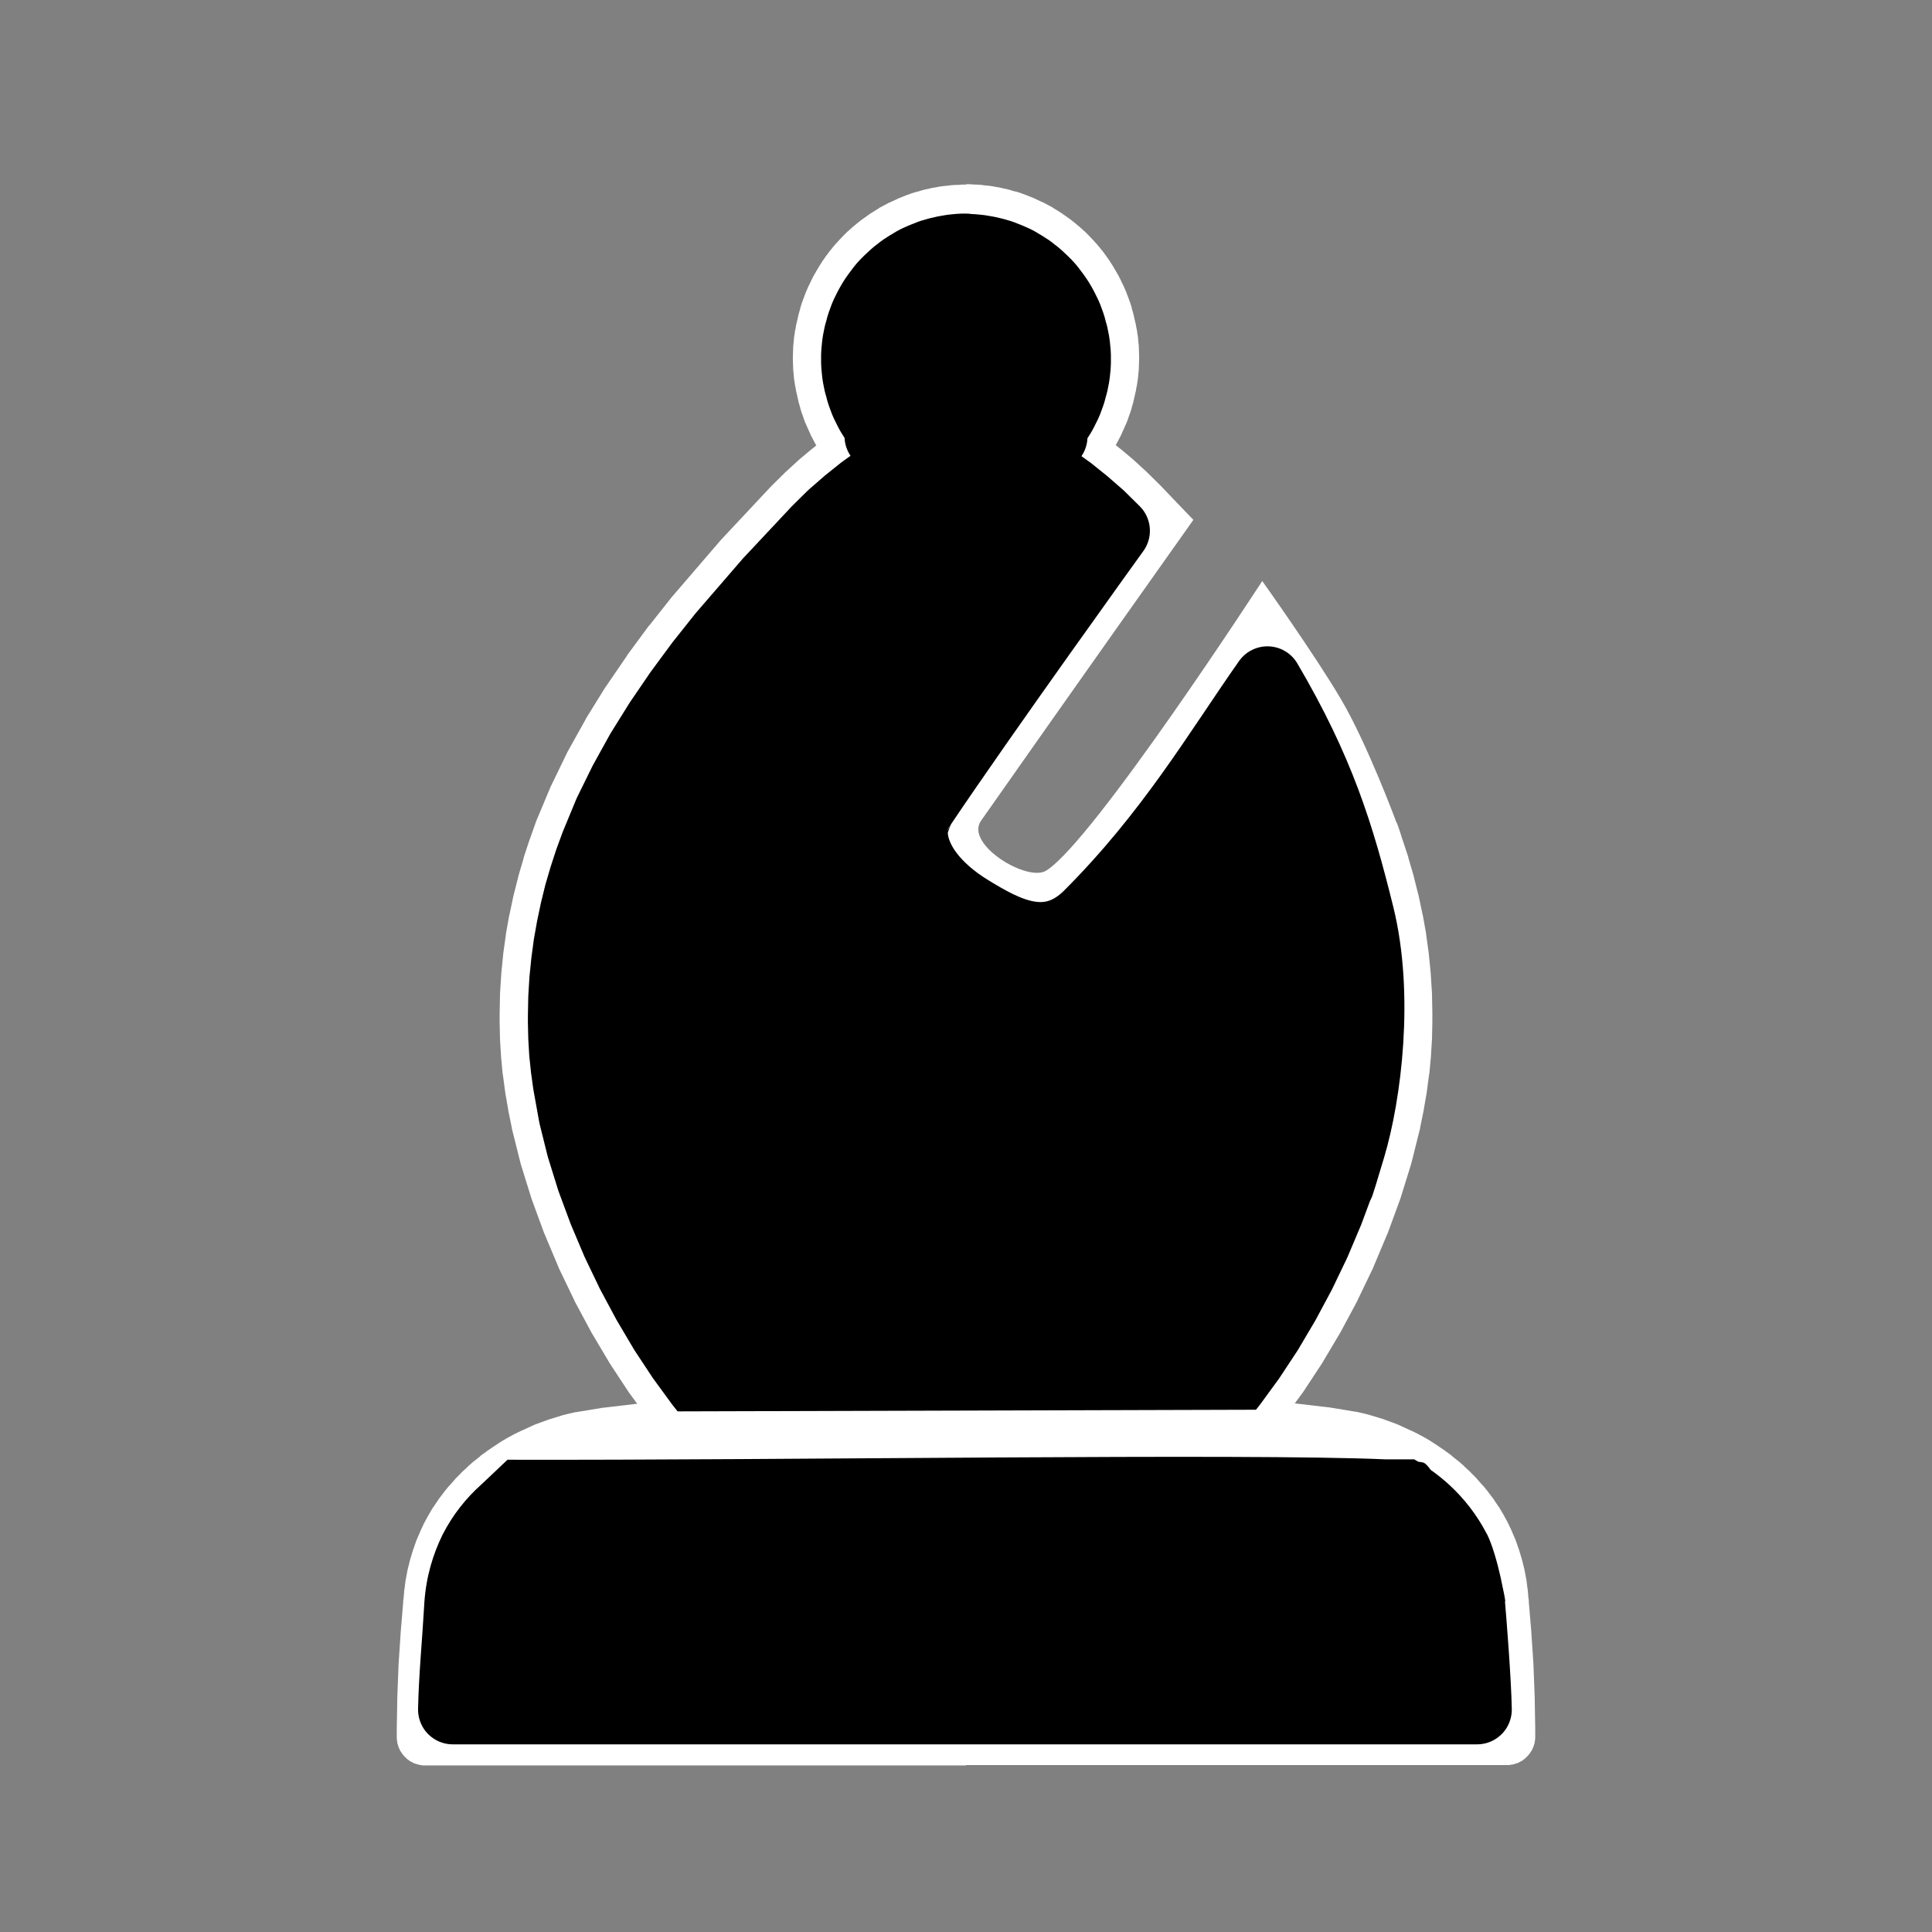 <?xml version="1.0" encoding="UTF-8"?>
<!DOCTYPE svg PUBLIC "-//W3C//DTD SVG 1.1//EN" "http://www.w3.org/Graphics/SVG/1.1/DTD/svg11.dtd">
<svg version="1.2" width="108mm" height="108mm" viewBox="0 0 10800 10800" preserveAspectRatio="xMidYMid" fill-rule="evenodd" stroke-width="28.222" stroke-linejoin="round" xmlns="http://www.w3.org/2000/svg" xmlns:ooo="http://xml.openoffice.org/svg/export" xmlns:xlink="http://www.w3.org/1999/xlink" xmlns:presentation="http://sun.com/xmlns/staroffice/presentation" xmlns:smil="http://www.w3.org/2001/SMIL20/" xmlns:anim="urn:oasis:names:tc:opendocument:xmlns:animation:1.0" xmlns:svg="urn:oasis:names:tc:opendocument:xmlns:svg-compatible:1.0" xml:space="preserve">
 <rect x="0" y="0" width="10800" height="10800" fill="#808080" stroke="none"/>
 <defs class="ClipPathGroup">
  <clipPath id="presentation_clip_path" clipPathUnits="userSpaceOnUse">
   <rect x="0" y="0" width="10800" height="10800"/>
  </clipPath>
  <clipPath id="presentation_clip_path_shrink" clipPathUnits="userSpaceOnUse">
   <rect x="10" y="10" width="10779" height="10779"/>
  </clipPath>
 </defs>
 <defs class="EmbeddedBulletChars">
  <g id="bullet-char-template-57356" transform="scale(0,-0)">
   <path d="M 580,1141 L 1163,571 580,0 -4,571 580,1141 Z"/>
  </g>
  <g id="bullet-char-template-57354" transform="scale(0,-0)">
   <path d="M 8,1128 L 1137,1128 1137,0 8,0 8,1128 Z"/>
  </g>
  <g id="bullet-char-template-10146" transform="scale(0,-0)">
   <path d="M 174,0 L 602,739 174,1481 1456,739 174,0 Z M 1358,739 L 309,1346 659,739 1358,739 Z"/>
  </g>
  <g id="bullet-char-template-10132" transform="scale(0,-0)">
   <path d="M 2015,739 L 1276,0 717,0 1260,543 174,543 174,936 1260,936 717,1481 1274,1481 2015,739 Z"/>
  </g>
  <g id="bullet-char-template-10007" transform="scale(0,-0)">
   <path d="M 0,-2 C -7,14 -16,27 -25,37 L 356,567 C 262,823 215,952 215,954 215,979 228,992 255,992 264,992 276,990 289,987 310,991 331,999 354,1012 L 381,999 492,748 772,1049 836,1024 860,1049 C 881,1039 901,1025 922,1006 886,937 835,863 770,784 769,783 710,716 594,584 L 774,223 C 774,196 753,168 711,139 L 727,119 C 717,90 699,76 672,76 641,76 570,178 457,381 L 164,-76 C 142,-110 111,-127 72,-127 30,-127 9,-110 8,-76 1,-67 -2,-52 -2,-32 -2,-23 -1,-13 0,-2 Z"/>
  </g>
  <g id="bullet-char-template-10004" transform="scale(0,-0)">
   <path d="M 285,-33 C 182,-33 111,30 74,156 52,228 41,333 41,471 41,549 55,616 82,672 116,743 169,778 240,778 293,778 328,747 346,684 L 369,508 C 377,444 397,411 428,410 L 1163,1116 C 1174,1127 1196,1133 1229,1133 1271,1133 1292,1118 1292,1087 L 1292,965 C 1292,929 1282,901 1262,881 L 442,47 C 390,-6 338,-33 285,-33 Z"/>
  </g>
  <g id="bullet-char-template-9679" transform="scale(0,-0)">
   <path d="M 813,0 C 632,0 489,54 383,161 276,268 223,411 223,592 223,773 276,916 383,1023 489,1130 632,1184 813,1184 992,1184 1136,1130 1245,1023 1353,916 1407,772 1407,592 1407,412 1353,268 1245,161 1136,54 992,0 813,0 Z"/>
  </g>
  <g id="bullet-char-template-8226" transform="scale(0,-0)">
   <path d="M 346,457 C 273,457 209,483 155,535 101,586 74,649 74,723 74,796 101,859 155,911 209,963 273,989 346,989 419,989 480,963 531,910 582,859 608,796 608,723 608,648 583,586 532,535 482,483 420,457 346,457 Z"/>
  </g>
  <g id="bullet-char-template-8211" transform="scale(0,-0)">
   <path d="M -4,459 L 1135,459 1135,606 -4,606 -4,459 Z"/>
  </g>
  <g id="bullet-char-template-61548" transform="scale(0,-0)">
   <path d="M 173,740 C 173,903 231,1043 346,1159 462,1274 601,1332 765,1332 928,1332 1067,1274 1183,1159 1299,1043 1357,903 1357,740 1357,577 1299,437 1183,322 1067,206 928,148 765,148 601,148 462,206 346,322 231,437 173,577 173,740 Z"/>
  </g>
 </defs>
 <g>
  <g id="id2" class="Master_Slide">
   <g id="bg-id2" class="Background"/>
   <g id="bo-id2" class="BackgroundObjects"/>
  </g>
 </g>
 <g class="SlideGroup">
  <g>
   <g id="container-id1">
    <g id="id1" class="Slide" clip-path="url(#presentation_clip_path)">
     <g class="Page">
      <g class="com.sun.star.drawing.CustomShape">
       <g id="id3">
        <rect class="BoundingBox" stroke="none" fill="none" x="0" y="0" width="10801" height="10801"/>
       </g>
      </g>
      <g class="com.sun.star.drawing.ClosedBezierShape">
       <g id="id4">
        <rect class="BoundingBox" stroke="none" fill="none" x="2218" y="1030" width="6365" height="8840"/>
        <path fill="rgb(255,255,255)" stroke="none" d="M 7497,3910 C 7644,4160 7803,4589 7803,4589 7803,4590 7794,4577 7804,4592 7814,4607 7839,4691 7839,4691 7840,4692 7840,4692 7840,4693 L 7873,4793 7873,4796 7903,4898 7903,4900 7929,5003 C 7930,5004 7930,5005 7930,5006 L 7952,5111 C 7953,5111 7953,5112 7953,5113 L 7972,5219 7972,5222 7987,5330 7987,5332 7998,5442 7998,5445 8005,5555 8005,5558 8007,5668 8007,5671 8007,5672 8007,5673 8007,5710 8007,5711 8005,5805 8005,5808 7999,5904 7999,5906 7990,6002 C 7989,6003 7989,6004 7989,6005 L 7976,6102 7976,6104 7959,6202 7959,6204 7939,6302 7939,6305 7890,6501 C 7890,6502 7889,6504 7889,6505 L 7829,6698 C 7828,6699 7828,6700 7828,6701 L 7758,6892 C 7757,6893 7757,6895 7756,6896 L 7677,7084 C 7677,7085 7676,7086 7676,7087 L 7588,7270 C 7588,7271 7587,7272 7587,7273 L 7492,7450 C 7491,7451 7491,7451 7491,7452 L 7490,7453 7389,7623 C 7388,7624 7388,7625 7387,7626 L 7281,7787 7279,7789 7238,7845 7425,7867 7428,7867 7580,7892 7583,7892 7617,7900 7619,7900 7654,7909 C 7655,7909 7656,7909 7657,7910 L 7729,7932 C 7730,7932 7731,7932 7732,7933 L 7806,7960 C 7807,7961 7808,7961 7809,7961 L 7883,7995 C 7884,7995 7885,7995 7886,7996 L 7923,8014 C 7924,8015 7924,8015 7925,8015 L 7962,8035 C 7962,8036 7963,8036 7963,8036 L 7964,8036 8001,8058 C 8001,8059 8002,8059 8002,8059 L 8039,8083 C 8039,8083 8040,8083 8040,8084 L 8077,8109 C 8077,8109 8078,8109 8078,8110 L 8114,8136 C 8114,8137 8115,8137 8115,8138 L 8150,8166 C 8151,8166 8151,8167 8152,8167 L 8186,8197 C 8186,8198 8187,8198 8187,8199 L 8221,8230 C 8221,8231 8222,8231 8222,8232 L 8255,8265 C 8255,8266 8256,8266 8256,8267 L 8287,8302 C 8288,8302 8288,8303 8289,8303 L 8319,8340 C 8319,8341 8320,8341 8320,8342 L 8349,8380 C 8349,8381 8350,8381 8350,8382 L 8377,8422 C 8378,8423 8378,8424 8379,8424 L 8404,8466 8404,8467 8405,8468 8429,8512 C 8429,8513 8429,8513 8430,8514 L 8451,8559 C 8452,8560 8452,8561 8452,8562 L 8472,8608 C 8472,8609 8473,8610 8473,8611 L 8490,8660 C 8491,8660 8491,8661 8491,8662 L 8506,8712 C 8507,8713 8507,8714 8507,8715 L 8520,8767 C 8520,8768 8520,8769 8521,8770 L 8531,8824 C 8531,8825 8531,8825 8532,8826 L 8539,8882 C 8539,8883 8540,8884 8540,8885 L 8544,8935 C 8544,8936 8545,8937 8545,8939 8545,8940 8546,8942 8546,8943 L 8546,8947 8546,8949 8546,8954 8560,9120 8560,9122 8572,9302 8572,9303 8579,9484 8579,9485 8582,9661 8582,9662 8582,9709 8582,9711 8582,9718 C 8582,9719 8582,9720 8581,9721 L 8581,9728 C 8581,9729 8581,9730 8580,9731 L 8579,9738 8579,9741 8577,9748 C 8577,9749 8576,9750 8576,9751 L 8574,9758 C 8574,9759 8573,9760 8573,9761 L 8571,9767 C 8570,9768 8570,9769 8569,9770 L 8567,9777 C 8566,9778 8566,9779 8565,9779 L 8562,9786 C 8562,9787 8561,9787 8561,9788 8560,9788 8560,9789 8559,9790 L 8555,9796 C 8555,9797 8554,9797 8554,9798 L 8550,9804 C 8549,9805 8548,9805 8548,9806 L 8543,9812 8541,9814 8537,9819 C 8536,9820 8535,9821 8534,9821 L 8529,9826 C 8529,9827 8528,9828 8527,9829 L 8521,9833 C 8521,9834 8520,9835 8519,9835 L 8513,9839 8510,9842 8504,9845 C 8503,9845 8503,9846 8503,9846 8502,9846 8501,9847 8500,9847 L 8494,9850 C 8493,9851 8492,9851 8491,9852 L 8485,9855 C 8484,9855 8483,9855 8482,9856 L 8475,9858 C 8474,9859 8473,9859 8472,9859 L 8465,9861 C 8464,9861 8463,9862 8462,9862 L 8455,9864 8452,9864 8445,9865 C 8444,9866 8443,9866 8442,9866 L 8435,9867 8432,9867 8425,9867 8423,9867 8422,9867 5400,9867 5400,9869 2378,9869 2377,9869 2375,9869 2368,9869 2365,9869 2358,9868 C 2357,9868 2356,9868 2355,9867 L 2348,9866 2345,9866 2338,9864 C 2337,9864 2336,9863 2335,9863 L 2328,9861 C 2327,9861 2326,9861 2325,9860 L 2318,9858 C 2317,9857 2316,9857 2315,9857 L 2309,9854 C 2308,9853 2307,9853 2306,9852 L 2300,9849 C 2299,9849 2298,9848 2297,9848 2297,9848 2297,9847 2296,9847 L 2290,9844 2287,9841 2281,9837 C 2280,9837 2279,9836 2279,9835 L 2273,9831 C 2272,9830 2271,9829 2271,9828 L 2266,9823 C 2265,9823 2264,9822 2263,9821 L 2259,9816 2257,9814 2252,9808 C 2252,9807 2251,9807 2250,9806 L 2246,9800 C 2246,9799 2245,9799 2245,9798 L 2241,9792 C 2240,9791 2240,9790 2239,9790 2239,9789 2238,9789 2238,9788 L 2235,9781 C 2234,9781 2234,9780 2233,9779 L 2231,9772 C 2230,9771 2230,9770 2229,9769 L 2227,9763 C 2227,9762 2226,9761 2226,9760 L 2224,9753 C 2224,9752 2223,9751 2223,9750 L 2221,9743 2221,9740 2220,9733 C 2219,9732 2219,9731 2219,9730 L 2219,9723 C 2218,9722 2218,9721 2218,9720 L 2218,9713 2218,9711 2218,9664 2218,9663 2221,9487 2221,9486 2228,9305 2228,9304 2240,9124 2240,9122 2254,8956 2254,8951 2254,8949 2254,8945 C 2254,8944 2255,8942 2255,8941 2255,8939 2256,8938 2256,8937 L 2260,8887 C 2260,8886 2261,8885 2261,8884 L 2268,8828 C 2269,8827 2269,8827 2269,8826 L 2279,8772 C 2280,8771 2280,8770 2280,8769 L 2293,8717 C 2293,8716 2293,8715 2294,8714 L 2309,8664 C 2309,8663 2309,8662 2310,8662 L 2327,8613 C 2327,8612 2328,8611 2328,8610 L 2348,8564 C 2348,8563 2348,8562 2349,8561 L 2370,8516 C 2371,8515 2371,8515 2371,8514 L 2395,8470 2396,8469 2396,8468 2421,8426 C 2422,8426 2422,8425 2423,8424 L 2450,8384 C 2450,8383 2451,8383 2451,8382 L 2480,8344 C 2480,8343 2481,8343 2481,8342 L 2511,8305 C 2512,8305 2512,8304 2513,8304 L 2544,8269 C 2544,8268 2545,8268 2545,8267 L 2578,8234 C 2578,8233 2579,8233 2579,8232 L 2613,8201 C 2613,8200 2614,8200 2614,8199 L 2648,8169 C 2649,8169 2649,8168 2650,8168 L 2685,8140 C 2685,8139 2686,8139 2686,8138 L 2722,8112 C 2722,8111 2723,8111 2723,8111 L 2760,8086 C 2760,8085 2761,8085 2761,8085 L 2798,8061 C 2798,8061 2799,8061 2799,8060 L 2836,8038 2837,8038 C 2837,8038 2838,8038 2838,8037 L 2875,8017 C 2876,8017 2876,8017 2877,8016 L 2914,7998 C 2915,7997 2916,7997 2917,7997 L 2991,7963 C 2992,7963 2993,7963 2994,7962 L 3068,7935 C 3069,7934 3070,7934 3071,7934 L 3143,7912 C 3144,7911 3145,7911 3146,7911 L 3181,7902 3183,7902 3217,7894 3220,7894 3372,7869 3375,7869 3562,7847 3521,7791 3519,7789 3413,7628 C 3412,7627 3412,7626 3411,7625 L 3310,7455 3309,7454 C 3309,7453 3309,7453 3308,7452 L 3213,7275 C 3213,7274 3212,7273 3212,7272 L 3124,7089 C 3124,7088 3123,7087 3123,7086 L 3044,6898 C 3043,6897 3043,6895 3042,6894 L 2972,6703 C 2972,6702 2972,6701 2971,6700 L 2911,6507 C 2911,6506 2910,6504 2910,6503 L 2861,6307 2861,6304 2841,6206 2841,6204 2824,6106 2824,6104 2811,6007 C 2811,6006 2811,6005 2810,6004 L 2801,5908 2801,5906 2795,5810 2795,5807 2793,5713 2793,5712 2793,5675 2793,5674 2793,5673 2793,5670 2795,5560 2795,5557 2802,5447 2802,5444 2813,5334 2813,5332 2828,5224 2828,5221 2847,5115 C 2847,5114 2847,5113 2848,5113 L 2870,5008 C 2870,5007 2870,5006 2871,5005 L 2897,4902 2897,4900 2927,4798 2927,4795 2960,4695 C 2960,4694 2960,4694 2961,4693 L 2996,4594 C 2997,4593 2997,4592 2997,4591 L 3078,4398 C 3078,4396 3079,4395 3080,4394 L 3171,4206 C 3172,4204 3172,4203 3173,4202 L 3275,4019 3275,4018 C 3276,4017 3276,4017 3276,4016 L 3385,3840 3387,3838 3504,3667 C 3504,3666 3505,3665 3505,3664 L 3628,3497 C 3629,3497 3629,3496 3630,3496 L 3759,3333 C 3759,3332 3760,3331 3761,3331 L 4031,3017 4033,3015 4313,2716 4315,2714 4387,2643 4389,2641 4462,2574 C 4463,2574 4464,2573 4464,2572 L 4538,2510 C 4539,2510 4539,2509 4540,2509 L 4563,2490 C 4563,2489 4562,2488 4561,2487 4561,2486 4560,2486 4560,2485 L 4532,2432 C 4532,2431 4531,2430 4531,2429 L 4519,2402 C 4518,2402 4518,2401 4518,2400 L 4506,2373 C 4506,2372 4505,2372 4505,2371 L 4494,2344 4494,2342 4484,2314 C 4484,2313 4483,2313 4483,2312 L 4474,2284 4474,2282 4466,2254 C 4465,2253 4465,2252 4465,2251 L 4452,2193 C 4451,2192 4451,2191 4451,2190 L 4446,2161 C 4445,2161 4445,2160 4445,2159 L 4441,2130 C 4441,2129 4441,2129 4440,2128 L 4437,2099 4437,2096 4434,2067 4434,2065 4433,2035 4433,2033 4432,2003 4432,2002 4432,2001 4433,1971 4433,1969 4434,1939 4434,1937 4437,1908 4437,1905 4440,1876 C 4441,1875 4441,1875 4441,1874 L 4445,1845 C 4445,1844 4445,1844 4446,1843 L 4451,1814 C 4451,1813 4451,1812 4452,1811 L 4465,1754 C 4465,1753 4465,1752 4466,1751 L 4474,1723 4474,1720 4483,1692 C 4483,1691 4484,1691 4484,1690 L 4494,1662 C 4494,1661 4494,1661 4495,1660 L 4505,1633 C 4506,1632 4506,1632 4506,1631 L 4518,1603 C 4518,1602 4519,1602 4519,1601 L 4532,1575 C 4532,1574 4532,1573 4533,1572 L 4546,1546 C 4547,1545 4547,1545 4547,1544 L 4562,1518 4562,1517 C 4562,1517 4563,1517 4563,1516 L 4578,1491 C 4578,1490 4579,1490 4579,1489 L 4595,1464 C 4595,1463 4596,1463 4596,1462 L 4613,1438 C 4613,1437 4614,1437 4614,1436 L 4632,1412 C 4632,1411 4633,1411 4633,1410 L 4652,1387 C 4652,1386 4653,1386 4653,1385 L 4672,1363 4674,1361 4694,1339 4695,1338 4716,1316 4717,1315 4738,1294 C 4739,1294 4739,1293 4740,1293 L 4762,1273 4763,1272 4786,1253 C 4786,1252 4787,1252 4788,1251 L 4811,1233 4813,1231 4861,1197 C 4862,1196 4863,1195 4865,1194 L 4915,1163 C 4915,1162 4916,1162 4917,1161 4918,1161 4919,1161 4919,1160 L 4972,1132 C 4973,1132 4974,1131 4976,1131 L 5029,1106 C 5030,1106 5032,1105 5033,1105 L 5060,1094 C 5061,1094 5061,1093 5062,1093 L 5090,1083 C 5091,1083 5091,1083 5092,1082 L 5120,1073 5123,1073 5151,1065 C 5152,1064 5152,1064 5153,1064 L 5181,1057 5184,1057 5212,1050 5215,1050 5243,1045 C 5244,1045 5245,1045 5246,1044 L 5275,1040 5277,1040 5306,1037 C 5307,1037 5308,1037 5309,1036 L 5338,1034 5340,1034 5369,1033 C 5370,1033 5371,1032 5372,1032 L 5400,1032 5400,1030 5428,1030 C 5429,1030 5430,1031 5431,1031 L 5460,1032 5462,1032 5491,1034 C 5492,1035 5493,1035 5494,1035 L 5523,1038 5525,1038 5554,1042 C 5555,1043 5556,1043 5557,1043 L 5585,1048 5588,1048 5616,1055 5619,1055 5647,1062 C 5648,1062 5648,1062 5649,1063 L 5677,1071 5680,1071 5708,1080 C 5709,1081 5709,1081 5710,1081 L 5738,1091 C 5739,1091 5739,1092 5740,1092 L 5767,1103 C 5768,1103 5770,1104 5771,1104 L 5824,1129 C 5826,1129 5827,1130 5828,1130 L 5881,1158 C 5881,1159 5882,1159 5883,1159 5884,1160 5885,1160 5885,1161 L 5935,1192 C 5937,1193 5938,1194 5939,1195 L 5987,1229 5989,1231 6012,1249 C 6013,1250 6014,1250 6014,1251 L 6037,1270 6038,1271 6060,1291 C 6061,1291 6061,1292 6062,1292 L 6083,1313 6084,1314 6105,1336 6106,1337 6126,1359 6128,1361 6147,1383 C 6147,1384 6148,1384 6148,1385 L 6167,1408 C 6167,1409 6168,1409 6168,1410 L 6186,1434 C 6186,1435 6187,1435 6187,1436 L 6204,1460 C 6204,1461 6205,1461 6205,1462 L 6221,1487 C 6221,1488 6222,1488 6222,1489 L 6237,1514 C 6237,1515 6238,1515 6238,1515 L 6238,1516 6253,1542 C 6253,1543 6253,1543 6254,1544 L 6267,1570 C 6268,1571 6268,1572 6268,1573 L 6281,1599 C 6281,1600 6282,1600 6282,1601 L 6294,1629 C 6294,1630 6294,1630 6295,1631 L 6305,1658 C 6306,1659 6306,1659 6306,1660 L 6316,1688 C 6316,1689 6317,1689 6317,1690 L 6326,1718 6326,1721 6334,1749 C 6335,1750 6335,1751 6335,1752 L 6348,1809 C 6349,1810 6349,1811 6349,1812 L 6354,1841 C 6355,1842 6355,1842 6355,1843 L 6359,1872 C 6359,1873 6359,1873 6360,1874 L 6363,1903 6363,1906 6366,1935 6366,1937 6367,1967 6367,1969 6368,1999 6368,2000 6368,2001 6367,2031 6367,2033 6366,2063 6366,2065 6363,2094 6363,2097 6360,2126 C 6359,2127 6359,2127 6359,2128 L 6355,2157 C 6355,2158 6355,2159 6354,2159 L 6349,2188 C 6349,2189 6349,2190 6348,2191 L 6335,2249 C 6335,2250 6335,2251 6334,2252 L 6326,2280 6326,2282 6317,2310 C 6317,2311 6316,2311 6316,2312 L 6306,2340 6306,2342 6295,2369 C 6295,2370 6294,2370 6294,2371 L 6282,2398 C 6282,2399 6282,2400 6281,2400 L 6269,2427 C 6269,2428 6268,2429 6268,2430 L 6240,2483 C 6240,2484 6239,2484 6239,2485 6238,2486 6237,2487 6237,2488 L 6260,2507 C 6261,2507 6261,2508 6262,2508 L 6336,2570 C 6336,2571 6337,2572 6338,2572 L 6411,2639 6413,2641 6485,2712 6487,2714 6512,2740 C 6512,2741 6671,2906 6671,2906 6671,2906 5965,3902 5484,4588 5391,4720 5749,4937 5851,4865 6115,4697 7056,3248 7056,3248 7056,3248 7350,3660 7497,3910 Z"/>
       </g>
      </g>
      <g class="com.sun.star.drawing.ClosedBezierShape">
       <g id="id5">
        <rect class="BoundingBox" stroke="none" fill="none" x="2951" y="1194" width="4901" height="6820"/>
        <path fill="rgb(0,0,0)" stroke="none" d="M 5150,4507 C 5146,4512 5104,4599 5104,4649 5104,4810 5232,4969 5424,5086 5616,5203 5859,5342 6086,5115 6542,4659 6806,4204 7085,3807 7379,4307 7489,4666 7600,5115 7711,5564 7640,6119 7551,6416 7462,6713 7495,6596 7495,6596 L 7429,6774 7355,6949 7273,7120 7184,7286 7090,7445 6991,7595 6888,7736 6823,7818 3977,7816 3912,7734 3809,7593 3710,7443 3616,7284 3527,7118 3445,6947 3371,6772 3305,6594 3249,6414 3205,6237 3173,6059 3161,5972 3152,5886 3147,5800 3145,5715 3145,5681 3145,5680 3147,5577 3153,5477 3163,5378 3176,5281 3193,5185 3213,5090 3236,4996 3263,4904 3293,4812 3326,4722 3400,4543 3485,4370 3579,4200 3683,4033 3795,3869 3913,3709 4037,3553 4297,3252 4566,2965 4650,2882 4735,2808 4821,2739 4909,2676 C 4909,2675 4910,2675 4910,2675 L 4914,2672 C 4916,2671 4917,2670 4918,2669 L 4922,2665 4925,2662 4930,2658 C 4931,2658 4932,2657 4932,2656 L 4936,2651 C 4937,2651 4938,2650 4939,2649 L 4943,2644 C 4943,2643 4944,2643 4945,2642 L 4948,2637 4950,2635 4953,2630 C 4954,2629 4954,2628 4955,2628 L 4958,2623 C 4959,2622 4959,2621 4960,2620 4960,2619 4961,2618 4961,2617 L 4964,2611 C 4965,2610 4966,2609 4966,2607 L 4969,2601 C 4969,2600 4970,2598 4971,2597 L 4973,2591 C 4973,2589 4974,2588 4974,2586 L 4976,2580 C 4977,2578 4977,2577 4978,2576 L 4979,2569 C 4979,2567 4980,2566 4980,2564 L 4981,2557 C 4981,2556 4982,2554 4982,2553 L 4982,2546 C 4983,2544 4983,2543 4983,2541 L 4983,2534 4983,2532 4983,2530 4983,2523 C 4983,2521 4983,2520 4982,2518 L 4982,2511 C 4982,2510 4981,2508 4981,2507 L 4980,2500 C 4980,2498 4979,2497 4979,2495 L 4978,2488 C 4977,2487 4977,2486 4976,2484 L 4974,2478 C 4974,2476 4973,2475 4973,2473 L 4971,2467 C 4970,2466 4969,2464 4969,2463 L 4966,2457 C 4966,2455 4965,2454 4964,2453 L 4961,2447 4960,2444 C 4960,2443 4959,2443 4959,2442 L 4957,2440 C 4957,2439 4957,2438 4956,2438 L 4955,2436 C 4954,2435 4954,2434 4953,2433 L 4952,2431 4950,2429 4949,2427 C 4948,2426 4948,2425 4947,2425 L 4945,2422 4943,2420 4942,2418 4941,2417 4915,2439 4940,2416 4939,2416 4920,2392 4901,2367 4883,2341 4866,2314 4857,2297 4848,2279 4839,2261 4831,2243 4824,2224 4817,2205 4811,2186 4806,2166 4800,2146 4796,2126 4792,2106 4789,2086 4787,2066 4785,2046 4784,2026 4784,2006 4784,1986 4785,1966 4787,1946 4789,1926 4792,1906 4796,1886 4800,1866 4806,1846 4811,1826 4817,1807 4824,1788 4831,1769 4839,1751 4848,1733 4857,1715 4867,1697 4877,1680 4888,1663 4900,1646 4912,1630 4924,1614 4937,1598 4951,1583 4965,1569 4980,1555 4995,1541 5010,1528 5026,1516 5042,1503 5059,1492 5076,1481 5093,1471 5111,1460 5129,1451 5147,1443 5166,1435 5204,1420 5242,1409 5281,1400 5322,1393 5341,1391 5362,1389 5382,1388 5400,1388 5400,1390 5418,1390 5438,1391 5459,1393 5478,1395 5519,1402 5558,1411 5596,1422 5634,1437 5653,1445 5671,1453 5689,1462 5707,1473 5724,1483 5741,1494 5758,1505 5774,1518 5790,1530 5805,1543 5820,1557 5835,1571 5849,1585 5863,1600 5876,1616 5888,1632 5900,1648 5912,1665 5923,1682 5933,1699 5943,1717 5952,1735 5961,1753 5969,1771 5976,1790 5983,1809 5989,1828 5994,1848 6000,1868 6004,1888 6008,1908 6011,1928 6013,1948 6015,1968 6016,1988 6016,2008 6016,2028 6015,2048 6013,2068 6011,2088 6008,2108 6004,2128 6000,2148 5994,2168 5989,2188 5983,2207 5976,2226 5969,2245 5961,2263 5952,2281 5943,2299 5934,2316 5917,2343 5899,2369 5880,2394 5861,2418 5860,2418 5885,2441 5859,2419 5858,2420 5857,2422 5855,2424 5853,2427 C 5852,2427 5852,2428 5851,2429 L 5850,2431 5848,2433 5847,2435 C 5846,2436 5846,2437 5845,2438 L 5844,2440 C 5843,2440 5843,2441 5843,2442 L 5841,2444 C 5841,2445 5840,2445 5840,2446 L 5839,2449 5836,2455 C 5835,2456 5834,2457 5834,2459 L 5831,2465 C 5831,2466 5830,2468 5829,2469 L 5827,2475 C 5827,2477 5826,2478 5826,2480 L 5824,2486 C 5823,2488 5823,2489 5822,2490 L 5821,2497 C 5821,2499 5820,2500 5820,2502 L 5819,2509 C 5819,2510 5818,2512 5818,2513 L 5818,2520 C 5817,2522 5817,2523 5817,2525 L 5817,2532 5817,2534 5817,2536 5817,2543 C 5817,2545 5817,2546 5818,2548 L 5818,2555 C 5818,2556 5819,2558 5819,2559 L 5820,2566 C 5820,2568 5821,2569 5821,2571 L 5822,2578 C 5823,2579 5823,2580 5824,2582 L 5826,2588 C 5826,2590 5827,2591 5827,2593 L 5829,2599 C 5830,2600 5831,2602 5831,2603 L 5834,2609 C 5834,2611 5835,2612 5836,2613 L 5839,2619 C 5839,2620 5840,2621 5840,2622 5841,2623 5841,2624 5842,2625 L 5845,2630 C 5846,2630 5846,2631 5847,2632 L 5850,2637 5852,2639 5855,2644 C 5856,2645 5857,2645 5857,2646 L 5861,2651 C 5862,2652 5863,2653 5864,2653 L 5868,2658 C 5868,2659 5869,2660 5870,2660 L 5875,2664 5878,2667 5882,2671 C 5883,2672 5884,2673 5886,2674 L 5890,2677 C 5890,2677 5891,2677 5891,2678 L 5979,2741 6065,2810 6150,2884 6234,2967 C 6234,2967 5503,3981 5150,4507 Z"/>
        <path fill="none" stroke="rgb(0,0,0)" stroke-width="388" stroke-linejoin="round" d="M 5150,4507 C 5146,4512 5104,4599 5104,4649 5104,4810 5232,4969 5424,5086 5616,5203 5859,5342 6086,5115 6542,4659 6806,4204 7085,3807 7379,4307 7489,4666 7600,5115 7711,5564 7640,6119 7551,6416 7462,6713 7495,6596 7495,6596 L 7429,6774 7355,6949 7273,7120 7184,7286 7090,7445 6991,7595 6888,7736 6823,7818 3977,7816 3912,7734 3809,7593 3710,7443 3616,7284 3527,7118 3445,6947 3371,6772 3305,6594 3249,6414 3205,6237 3173,6059 3161,5972 3152,5886 3147,5800 3145,5715 3145,5681 3145,5680 3147,5577 3153,5477 3163,5378 3176,5281 3193,5185 3213,5090 3236,4996 3263,4904 3293,4812 3326,4722 3400,4543 3485,4370 3579,4200 3683,4033 3795,3869 3913,3709 4037,3553 4297,3252 4566,2965 4650,2882 4735,2808 4821,2739 4909,2676 C 4909,2675 4910,2675 4910,2675 L 4914,2672 C 4916,2671 4917,2670 4918,2669 L 4922,2665 4925,2662 4930,2658 C 4931,2658 4932,2657 4932,2656 L 4936,2651 C 4937,2651 4938,2650 4939,2649 L 4943,2644 C 4943,2643 4944,2643 4945,2642 L 4948,2637 4950,2635 4953,2630 C 4954,2629 4954,2628 4955,2628 L 4958,2623 C 4959,2622 4959,2621 4960,2620 4960,2619 4961,2618 4961,2617 L 4964,2611 C 4965,2610 4966,2609 4966,2607 L 4969,2601 C 4969,2600 4970,2598 4971,2597 L 4973,2591 C 4973,2589 4974,2588 4974,2586 L 4976,2580 C 4977,2578 4977,2577 4978,2576 L 4979,2569 C 4979,2567 4980,2566 4980,2564 L 4981,2557 C 4981,2556 4982,2554 4982,2553 L 4982,2546 C 4983,2544 4983,2543 4983,2541 L 4983,2534 4983,2532 4983,2530 4983,2523 C 4983,2521 4983,2520 4982,2518 L 4982,2511 C 4982,2510 4981,2508 4981,2507 L 4980,2500 C 4980,2498 4979,2497 4979,2495 L 4978,2488 C 4977,2487 4977,2486 4976,2484 L 4974,2478 C 4974,2476 4973,2475 4973,2473 L 4971,2467 C 4970,2466 4969,2464 4969,2463 L 4966,2457 C 4966,2455 4965,2454 4964,2453 L 4961,2447 4960,2444 C 4960,2443 4959,2443 4959,2442 L 4957,2440 C 4957,2439 4957,2438 4956,2438 L 4955,2436 C 4954,2435 4954,2434 4953,2433 L 4952,2431 4950,2429 4949,2427 C 4948,2426 4948,2425 4947,2425 L 4945,2422 4943,2420 4942,2418 4941,2417 4915,2439 4940,2416 4939,2416 4920,2392 4901,2367 4883,2341 4866,2314 4857,2297 4848,2279 4839,2261 4831,2243 4824,2224 4817,2205 4811,2186 4806,2166 4800,2146 4796,2126 4792,2106 4789,2086 4787,2066 4785,2046 4784,2026 4784,2006 4784,1986 4785,1966 4787,1946 4789,1926 4792,1906 4796,1886 4800,1866 4806,1846 4811,1826 4817,1807 4824,1788 4831,1769 4839,1751 4848,1733 4857,1715 4867,1697 4877,1680 4888,1663 4900,1646 4912,1630 4924,1614 4937,1598 4951,1583 4965,1569 4980,1555 4995,1541 5010,1528 5026,1516 5042,1503 5059,1492 5076,1481 5093,1471 5111,1460 5129,1451 5147,1443 5166,1435 5204,1420 5242,1409 5281,1400 5322,1393 5341,1391 5362,1389 5382,1388 5400,1388 5400,1390 5418,1390 5438,1391 5459,1393 5478,1395 5519,1402 5558,1411 5596,1422 5634,1437 5653,1445 5671,1453 5689,1462 5707,1473 5724,1483 5741,1494 5758,1505 5774,1518 5790,1530 5805,1543 5820,1557 5835,1571 5849,1585 5863,1600 5876,1616 5888,1632 5900,1648 5912,1665 5923,1682 5933,1699 5943,1717 5952,1735 5961,1753 5969,1771 5976,1790 5983,1809 5989,1828 5994,1848 6000,1868 6004,1888 6008,1908 6011,1928 6013,1948 6015,1968 6016,1988 6016,2008 6016,2028 6015,2048 6013,2068 6011,2088 6008,2108 6004,2128 6000,2148 5994,2168 5989,2188 5983,2207 5976,2226 5969,2245 5961,2263 5952,2281 5943,2299 5934,2316 5917,2343 5899,2369 5880,2394 5861,2418 5860,2418 5885,2441 5859,2419 5858,2420 5857,2422 5855,2424 5853,2427 C 5852,2427 5852,2428 5851,2429 L 5850,2431 5848,2433 5847,2435 C 5846,2436 5846,2437 5845,2438 L 5844,2440 C 5843,2440 5843,2441 5843,2442 L 5841,2444 C 5841,2445 5840,2445 5840,2446 L 5839,2449 5836,2455 C 5835,2456 5834,2457 5834,2459 L 5831,2465 C 5831,2466 5830,2468 5829,2469 L 5827,2475 C 5827,2477 5826,2478 5826,2480 L 5824,2486 C 5823,2488 5823,2489 5822,2490 L 5821,2497 C 5821,2499 5820,2500 5820,2502 L 5819,2509 C 5819,2510 5818,2512 5818,2513 L 5818,2520 C 5817,2522 5817,2523 5817,2525 L 5817,2532 5817,2534 5817,2536 5817,2543 C 5817,2545 5817,2546 5818,2548 L 5818,2555 C 5818,2556 5819,2558 5819,2559 L 5820,2566 C 5820,2568 5821,2569 5821,2571 L 5822,2578 C 5823,2579 5823,2580 5824,2582 L 5826,2588 C 5826,2590 5827,2591 5827,2593 L 5829,2599 C 5830,2600 5831,2602 5831,2603 L 5834,2609 C 5834,2611 5835,2612 5836,2613 L 5839,2619 C 5839,2620 5840,2621 5840,2622 5841,2623 5841,2624 5842,2625 L 5845,2630 C 5846,2630 5846,2631 5847,2632 L 5850,2637 5852,2639 5855,2644 C 5856,2645 5857,2645 5857,2646 L 5861,2651 C 5862,2652 5863,2653 5864,2653 L 5868,2658 C 5868,2659 5869,2660 5870,2660 L 5875,2664 5878,2667 5882,2671 C 5883,2672 5884,2673 5886,2674 L 5890,2677 C 5890,2677 5891,2677 5891,2678 L 5979,2741 6065,2810 6150,2884 6234,2967 C 6234,2967 5503,3981 5150,4507 Z"/>
       </g>
      </g>
      <g class="com.sun.star.drawing.ClosedBezierShape">
       <g id="id6">
        <rect class="BoundingBox" stroke="none" fill="none" x="2337" y="8143" width="6115" height="1610"/>
        <path fill="rgb(0,0,0)" stroke="none" d="M 7953,8175 C 7965,8177 7980,8192 7998,8217 8033,8242 8066,8268 8098,8297 8098,8297 8098,8298 8099,8298 8182,8374 8256,8467 8312,8576 L 8312,8576 C 8312,8576 8312,8576 8312,8576 8312,8576 8312,8576 8312,8576 8313,8577 8313,8577 8313,8577 L 8313,8577 C 8341,8633 8369,8730 8388,8815 8396,8852 8403,8886 8408,8911 8409,8917 8410,8922 8411,8927 8412,8932 8412,8937 8413,8940 8413,8942 8414,8944 8414,8945 8414,8946 8414,8947 8414,8948 8414,8948 8414,8948 8414,8949 8415,8949 8415,8949 8415,8949 8415,8949 8415,8949 8415,8949 8414,8951 8414,8953 8413,8954 8420,9033 8448,9382 8451,9554 L 8451,9557 C 8451,9591 8442,9624 8425,9654 8408,9684 8383,9708 8354,9725 8325,9742 8291,9751 8257,9751 L 2531,9751 C 2497,9751 2463,9742 2434,9725 2405,9708 2380,9684 2363,9654 2346,9624 2337,9591 2337,9557 L 2337,9553 C 2341,9360 2361,9159 2372,8962 L 2372,8960 C 2382,8814 2420,8689 2474,8579 2474,8578 2475,8578 2475,8577 2531,8468 2605,8375 2689,8300 2690,8299 2788,8207 2837,8160 4352,8164 6962,8123 7748,8158 L 7906,8158 C 7913,8162 7920,8167 7928,8171 7938,8172 7946,8174 7953,8175 Z"/>
       </g>
      </g>
      <g class="com.sun.star.drawing.PolyPolygonShape">
       <g id="id7">
        <rect class="BoundingBox" stroke="none" fill="none" x="2855" y="7879" width="5082" height="221"/>
        <path fill="rgb(255,255,255)" stroke="none" d="M 7936,8099 L 2855,8099 2855,8088 3337,7891 7497,7879 7936,8099 Z"/>
       </g>
      </g>
     </g>
    </g>
   </g>
  </g>
 </g>
</svg>